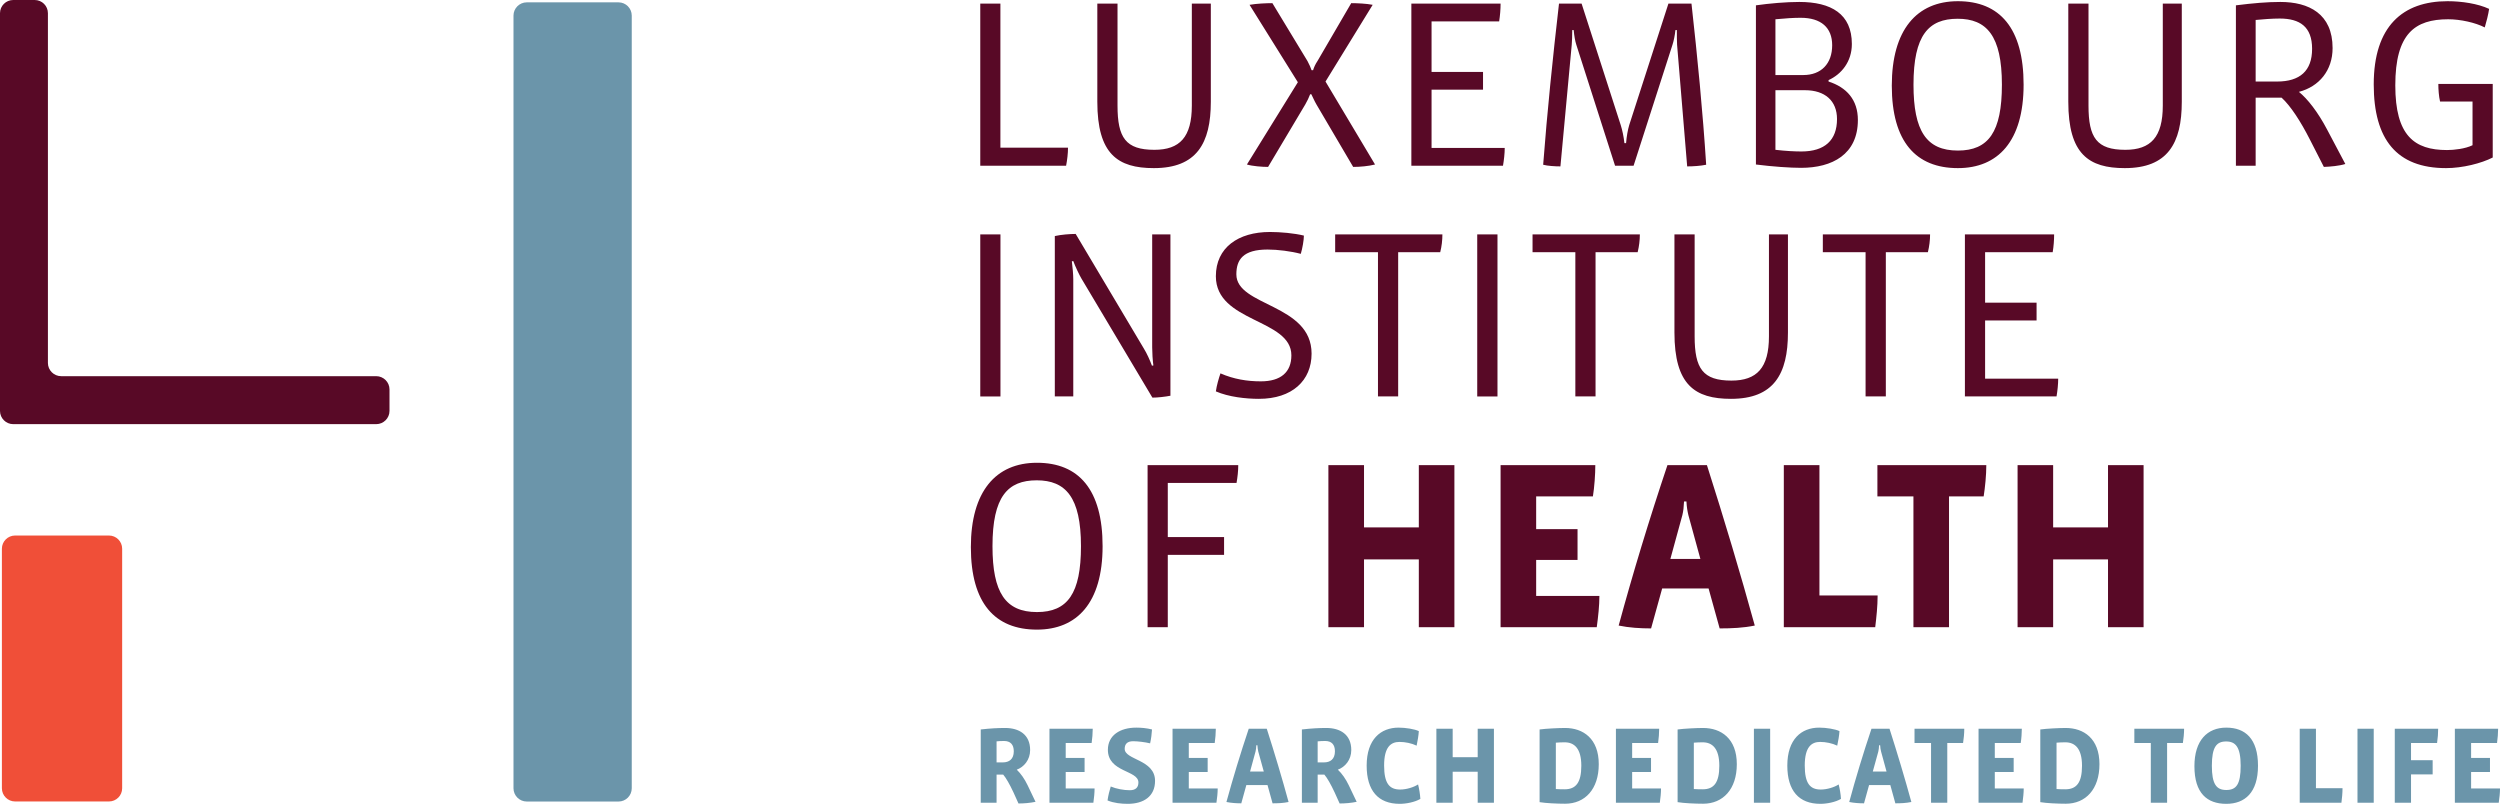 <?xml version="1.0" encoding="UTF-8" standalone="no"?>
<svg
   xmlns:dc="http://purl.org/dc/elements/1.1/"
   xmlns:cc="http://creativecommons.org/ns#"
   xmlns:rdf="http://www.w3.org/1999/02/22-rdf-syntax-ns#"
   xmlns:svg="http://www.w3.org/2000/svg"
   xmlns="http://www.w3.org/2000/svg"
   xmlns:sodipodi="http://sodipodi.sourceforge.net/DTD/sodipodi-0.dtd"
   xmlns:inkscape="http://www.inkscape.org/namespaces/inkscape"
   width="170.194pt"
   height="54.724pt"
   viewBox="0 0 170.194 54.724"
   version="1.2"
   id="svg34"
   sodipodi:docname="lih.svg"
   inkscape:version="1.0.2 (e86c870879, 2021-01-15)">
  <sodipodi:namedview
     pagecolor="#ffffff"
     bordercolor="#666666"
     borderopacity="1"
     objecttolerance="10"
     gridtolerance="10"
     guidetolerance="10"
     inkscape:pageopacity="0"
     inkscape:pageshadow="2"
     inkscape:window-width="718"
     inkscape:window-height="480"
     id="namedview36"
     showgrid="false"
     inkscape:zoom="1.859878"
     inkscape:cx="113.4624"
     inkscape:cy="36.482399"
     inkscape:window-x="181"
     inkscape:window-y="118"
     inkscape:window-maximized="0"
     inkscape:current-layer="svg34" />
  <defs
     id="defs11">
    <clipPath
       id="clip1">
      <path
         d="M 0 36 L 9 36 L 9 54.723 L 0 54.723 Z M 0 36 "
         id="path2" />
    </clipPath>
    <clipPath
       id="clip2">
      <path
         d="M 34 0 L 44 0 L 44 54.723 L 34 54.723 Z M 34 0 "
         id="path5" />
    </clipPath>
    <clipPath
       id="clip3">
      <path
         d="M 66 49 L 170.195 49 L 170.195 54.723 L 66 54.723 Z M 66 49 "
         id="path8" />
    </clipPath>
  </defs>
  <g
     id="surface1916">
    <path
       style=" stroke:none;fill-rule:nonzero;fill:rgb(34.509%,3.529%,14.902%);fill-opacity:1;"
       d="M 4.164 25.609 C 3.668 25.609 3.262 25.203 3.262 24.711 L 3.262 0.898 C 3.262 0.402 2.859 0 2.363 0 L 0.898 0 C 0.406 0 0 0.402 0 0.898 L 0 27.977 C 0 28.469 0.406 28.875 0.898 28.875 L 25.613 28.875 C 26.109 28.875 26.516 28.469 26.516 27.977 L 26.516 26.508 C 26.516 26.016 26.109 25.609 25.613 25.609 Z M 4.164 25.609 "
       id="path13" />
    <g
       clip-path="url(#clip1)"
       clip-rule="nonzero"
       id="g17">
      <path
         style=" stroke:none;fill-rule:nonzero;fill:rgb(94.116%,30.98%,21.96%);fill-opacity:1;"
         d="M 8.316 53.664 C 8.316 54.16 7.914 54.562 7.418 54.562 L 1.027 54.562 C 0.535 54.562 0.129 54.16 0.129 53.664 L 0.129 37.355 C 0.129 36.859 0.535 36.457 1.027 36.457 L 7.418 36.457 C 7.914 36.457 8.316 36.859 8.316 37.355 Z M 8.316 53.664 "
         id="path15" />
    </g>
    <g
       clip-path="url(#clip2)"
       clip-rule="nonzero"
       id="g21">
      <path
         style=" stroke:none;fill-rule:nonzero;fill:rgb(41.96%,58.43%,66.666%);fill-opacity:1;"
         d="M 43.008 53.664 C 43.008 54.16 42.605 54.566 42.109 54.566 L 35.859 54.566 C 35.363 54.566 34.957 54.16 34.957 53.664 L 34.957 1.062 C 34.957 0.566 35.363 0.16 35.859 0.16 L 42.109 0.16 C 42.605 0.16 43.008 0.566 43.008 1.062 Z M 43.008 53.664 "
         id="path19" />
    </g>
    <g
       clip-path="url(#clip3)"
       clip-rule="nonzero"
       id="g25">
      <path
         style=" stroke:none;fill-rule:nonzero;fill:rgb(41.96%,58.43%,66.666%);fill-opacity:1;"
         d="M 70.496 54.586 L 69.957 53.457 C 69.75 53.027 69.5 52.668 69.219 52.398 C 69.703 52.219 70.129 51.734 70.129 51.062 C 70.129 49.992 69.359 49.559 68.434 49.559 C 67.926 49.559 67.422 49.586 66.766 49.66 L 66.766 54.648 L 67.844 54.648 L 67.844 52.734 L 68.297 52.734 C 68.484 52.949 68.738 53.395 68.992 53.938 L 69.336 54.699 C 69.703 54.699 70.129 54.664 70.496 54.586 M 69.016 51.145 C 69.016 51.688 68.695 51.902 68.27 51.902 L 67.844 51.902 L 67.844 50.469 C 68 50.453 68.164 50.445 68.359 50.445 C 68.785 50.445 69.016 50.688 69.016 51.145 M 74.516 53.676 L 72.551 53.676 L 72.551 52.555 L 73.836 52.555 L 73.836 51.598 L 72.551 51.598 L 72.551 50.582 L 74.316 50.582 C 74.359 50.289 74.391 49.895 74.391 49.609 L 71.445 49.609 L 71.445 54.648 L 74.434 54.648 C 74.48 54.32 74.516 53.977 74.516 53.676 M 78.633 53.16 C 78.633 51.695 76.566 51.746 76.566 50.98 C 76.566 50.648 76.746 50.461 77.141 50.461 C 77.461 50.461 77.957 50.523 78.297 50.605 C 78.367 50.297 78.41 49.945 78.426 49.66 C 78.059 49.566 77.68 49.535 77.355 49.535 C 76.25 49.535 75.422 50.059 75.422 51.043 C 75.422 52.586 77.5 52.426 77.5 53.266 C 77.5 53.602 77.32 53.797 76.91 53.797 C 76.504 53.797 75.98 53.699 75.617 53.543 C 75.535 53.812 75.445 54.148 75.398 54.492 C 75.816 54.672 76.348 54.723 76.773 54.723 C 77.859 54.723 78.633 54.215 78.633 53.16 M 82.898 53.676 L 80.93 53.676 L 80.93 52.555 L 82.215 52.555 L 82.215 51.598 L 80.93 51.598 L 80.93 50.582 L 82.695 50.582 C 82.738 50.289 82.77 49.895 82.77 49.609 L 79.824 49.609 L 79.824 54.648 L 82.812 54.648 C 82.859 54.32 82.898 53.977 82.898 53.676 M 87.723 54.598 C 87.285 52.988 86.777 51.293 86.238 49.609 L 85.012 49.609 C 84.438 51.32 83.938 52.973 83.492 54.598 C 83.816 54.664 84.176 54.688 84.504 54.688 L 84.848 53.445 L 86.289 53.445 L 86.633 54.688 C 87.008 54.688 87.375 54.672 87.723 54.598 M 86.035 52.523 L 85.102 52.523 L 85.473 51.164 C 85.504 51.039 85.52 50.91 85.527 50.738 L 85.602 50.738 C 85.609 50.91 85.633 51.039 85.66 51.164 Z M 92.359 54.586 L 91.82 53.457 C 91.613 53.027 91.363 52.668 91.078 52.398 C 91.566 52.219 91.992 51.734 91.992 51.062 C 91.992 49.992 91.223 49.559 90.297 49.559 C 89.789 49.559 89.289 49.586 88.629 49.66 L 88.629 54.648 L 89.703 54.648 L 89.703 52.734 L 90.16 52.734 C 90.348 52.949 90.602 53.395 90.855 53.938 L 91.199 54.699 C 91.566 54.699 91.992 54.664 92.359 54.586 M 90.879 51.145 C 90.879 51.688 90.559 51.902 90.133 51.902 L 89.703 51.902 L 89.703 50.469 C 89.863 50.453 90.027 50.445 90.219 50.445 C 90.648 50.445 90.879 50.688 90.879 51.145 M 96.695 54.387 C 96.672 54.035 96.613 53.699 96.539 53.402 C 96.246 53.594 95.746 53.75 95.32 53.75 C 94.586 53.75 94.227 53.332 94.227 52.113 C 94.227 50.844 94.691 50.508 95.273 50.508 C 95.664 50.508 96.098 50.598 96.441 50.762 C 96.508 50.441 96.574 50.059 96.59 49.773 C 96.305 49.633 95.684 49.535 95.215 49.535 C 94.004 49.535 93.039 50.32 93.039 52.121 C 93.039 53.824 93.824 54.723 95.289 54.723 C 95.73 54.723 96.32 54.609 96.695 54.387 M 101.703 54.648 L 101.703 49.609 L 100.598 49.609 L 100.598 51.547 L 98.895 51.547 L 98.895 49.609 L 97.785 49.609 L 97.785 54.648 L 98.895 54.648 L 98.895 52.539 L 100.598 52.539 L 100.598 54.648 Z M 108.84 52.023 C 108.84 50.277 107.773 49.559 106.547 49.559 C 106.098 49.559 105.238 49.602 104.812 49.66 L 104.812 54.609 C 105.238 54.68 106 54.715 106.551 54.715 C 107.898 54.715 108.84 53.734 108.84 52.023 M 107.652 52.129 C 107.652 53.285 107.277 53.734 106.516 53.734 C 106.344 53.734 106.066 53.73 105.918 53.715 L 105.918 50.559 C 106.082 50.543 106.352 50.535 106.523 50.535 C 107.168 50.535 107.652 50.945 107.652 52.129 M 113.078 53.676 L 111.113 53.676 L 111.113 52.555 L 112.398 52.555 L 112.398 51.598 L 111.113 51.598 L 111.113 50.582 L 112.879 50.582 C 112.922 50.289 112.953 49.895 112.953 49.609 L 110.008 49.609 L 110.008 54.648 L 112.996 54.648 C 113.043 54.32 113.078 53.977 113.078 53.676 M 118.238 52.023 C 118.238 50.277 117.168 49.559 115.941 49.559 C 115.492 49.559 114.633 49.602 114.207 49.66 L 114.207 54.609 C 114.633 54.68 115.398 54.715 115.949 54.715 C 117.293 54.715 118.238 53.734 118.238 52.023 M 117.047 52.129 C 117.047 53.285 116.676 53.734 115.914 53.734 C 115.738 53.734 115.465 53.73 115.312 53.715 L 115.312 50.559 C 115.477 50.543 115.746 50.535 115.918 50.535 C 116.562 50.535 117.047 50.945 117.047 52.129 M 120.508 49.609 L 119.402 49.609 L 119.402 54.648 L 120.508 54.648 Z M 125.328 54.387 C 125.309 54.035 125.246 53.699 125.172 53.402 C 124.883 53.594 124.379 53.75 123.953 53.75 C 123.223 53.75 122.863 53.332 122.863 52.113 C 122.863 50.844 123.328 50.508 123.91 50.508 C 124.297 50.508 124.73 50.598 125.074 50.762 C 125.145 50.441 125.211 50.059 125.227 49.773 C 124.941 49.633 124.32 49.535 123.848 49.535 C 122.637 49.535 121.676 50.32 121.676 52.121 C 121.676 53.824 122.461 54.723 123.926 54.723 C 124.367 54.723 124.957 54.609 125.328 54.387 M 130.121 54.598 C 129.68 52.988 129.172 51.293 128.633 49.609 L 127.406 49.609 C 126.832 51.32 126.332 52.973 125.891 54.598 C 126.211 54.664 126.57 54.688 126.898 54.688 L 127.242 53.445 L 128.688 53.445 L 129.031 54.688 C 129.402 54.688 129.77 54.672 130.121 54.598 M 128.43 52.523 L 127.496 52.523 L 127.871 51.164 C 127.902 51.039 127.914 50.91 127.922 50.738 L 127.996 50.738 C 128.004 50.91 128.027 51.039 128.059 51.164 Z M 133.723 49.609 L 130.336 49.609 L 130.336 50.582 L 131.461 50.582 L 131.461 54.648 L 132.566 54.648 L 132.566 50.582 L 133.641 50.582 C 133.688 50.289 133.723 49.922 133.723 49.609 M 137.77 53.676 L 135.801 53.676 L 135.801 52.555 L 137.086 52.555 L 137.086 51.598 L 135.801 51.598 L 135.801 50.582 L 137.566 50.582 C 137.613 50.289 137.641 49.895 137.641 49.609 L 134.695 49.609 L 134.695 54.648 L 137.688 54.648 C 137.73 54.32 137.77 53.977 137.77 53.676 M 142.926 52.023 C 142.926 50.277 141.855 49.559 140.629 49.559 C 140.184 49.559 139.324 49.602 138.898 49.66 L 138.898 54.609 C 139.324 54.68 140.086 54.715 140.637 54.715 C 141.984 54.715 142.926 53.734 142.926 52.023 M 141.738 52.129 C 141.738 53.285 141.363 53.734 140.602 53.734 C 140.43 53.734 140.152 53.73 140.004 53.715 L 140.004 50.559 C 140.168 50.543 140.438 50.535 140.609 50.535 C 141.25 50.535 141.738 50.945 141.738 52.129 M 148.688 49.609 L 145.301 49.609 L 145.301 50.582 L 146.422 50.582 L 146.422 54.648 L 147.531 54.648 L 147.531 50.582 L 148.605 50.582 C 148.652 50.289 148.688 49.922 148.688 49.609 M 153.719 52.129 C 153.719 50.289 152.852 49.535 151.559 49.535 C 150.273 49.535 149.391 50.402 149.391 52.16 C 149.391 54.004 150.258 54.723 151.559 54.723 C 152.824 54.723 153.719 53.961 153.719 52.129 M 152.539 52.129 C 152.539 53.395 152.246 53.781 151.559 53.781 C 150.879 53.781 150.578 53.371 150.578 52.129 C 150.578 50.844 150.902 50.477 151.551 50.477 C 152.188 50.477 152.539 50.844 152.539 52.129 M 159.473 53.66 L 157.664 53.66 L 157.664 49.609 L 156.559 49.609 L 156.559 54.648 L 159.398 54.648 C 159.438 54.332 159.473 53.996 159.473 53.66 M 161.598 49.609 L 160.492 49.609 L 160.492 54.648 L 161.598 54.648 Z M 165.984 49.609 L 163.031 49.609 L 163.031 54.648 L 164.137 54.648 L 164.137 52.719 L 165.609 52.719 L 165.609 51.754 L 164.137 51.754 L 164.137 50.582 L 165.91 50.582 C 165.961 50.246 165.984 49.902 165.984 49.609 M 170.195 53.676 L 168.227 53.676 L 168.227 52.555 L 169.512 52.555 L 169.512 51.598 L 168.227 51.598 L 168.227 50.582 L 169.992 50.582 C 170.035 50.289 170.066 49.895 170.066 49.609 L 167.121 49.609 L 167.121 54.648 L 170.109 54.648 C 170.156 54.32 170.195 53.977 170.195 53.676 "
         id="path23" />
    </g>
    <path
       style=" stroke:none;fill-rule:nonzero;fill:rgb(34.509%,3.529%,14.902%);fill-opacity:1;"
       d="M 75.062 37.184 C 75.062 33.336 73.445 31.504 70.594 31.504 C 67.781 31.504 66.094 33.469 66.094 37.246 C 66.094 41.062 67.73 42.863 70.594 42.863 C 73.312 42.863 75.062 41.047 75.062 37.184 M 73.59 37.184 C 73.59 40.41 72.676 41.668 70.594 41.668 C 68.453 41.668 67.566 40.344 67.566 37.184 C 67.566 33.812 68.598 32.699 70.578 32.699 C 72.543 32.699 73.59 33.844 73.59 37.184 M 84.297 31.664 L 78.125 31.664 L 78.125 42.699 L 79.5 42.699 L 79.5 37.773 L 83.332 37.773 L 83.332 36.562 L 79.5 36.562 L 79.5 32.879 L 84.18 32.879 C 84.25 32.484 84.297 32.059 84.297 31.664 M 99.012 42.699 L 99.012 31.664 L 96.59 31.664 L 96.59 35.906 L 92.859 35.906 L 92.859 31.664 L 90.434 31.664 L 90.434 42.699 L 92.859 42.699 L 92.859 38.082 L 96.59 38.082 L 96.59 42.699 Z M 108.883 40.57 L 104.578 40.57 L 104.578 38.117 L 107.395 38.117 L 107.395 36.02 L 104.578 36.02 L 104.578 33.793 L 108.441 33.793 C 108.543 33.156 108.605 32.289 108.605 31.664 L 102.156 31.664 L 102.156 42.699 L 108.703 42.699 C 108.801 41.98 108.883 41.227 108.883 40.57 M 119.461 42.586 C 118.492 39.066 117.379 35.352 116.203 31.664 L 113.516 31.664 C 112.258 35.414 111.16 39.035 110.195 42.586 C 110.898 42.734 111.684 42.781 112.402 42.781 L 113.156 40.062 L 116.316 40.062 L 117.07 42.781 C 117.887 42.781 118.688 42.746 119.461 42.586 M 115.758 38.051 L 113.715 38.051 L 114.531 35.07 C 114.598 34.793 114.629 34.516 114.645 34.137 L 114.809 34.137 C 114.828 34.516 114.875 34.793 114.941 35.07 Z M 127.824 40.539 L 123.863 40.539 L 123.863 31.664 L 121.438 31.664 L 121.438 42.699 L 127.66 42.699 C 127.742 42.012 127.824 41.273 127.824 40.539 M 135.223 31.664 L 127.809 31.664 L 127.809 33.793 L 130.262 33.793 L 130.262 42.699 L 132.684 42.699 L 132.684 33.793 L 135.043 33.793 C 135.141 33.156 135.223 32.355 135.223 31.664 M 145.93 42.699 L 145.93 31.664 L 143.508 31.664 L 143.508 35.906 L 139.773 35.906 L 139.773 31.664 L 137.352 31.664 L 137.352 42.699 L 139.773 42.699 L 139.773 38.082 L 143.508 38.082 L 143.508 42.699 Z M 145.93 42.699 "
       id="path27" />
    <path
       style=" stroke:none;fill-rule:nonzero;fill:rgb(34.509%,3.529%,14.902%);fill-opacity:1;"
       d="M 68.109 15.957 L 66.734 15.957 L 66.734 26.992 L 68.109 26.992 Z M 79.68 15.957 L 78.438 15.957 L 78.438 23.648 C 78.438 23.977 78.469 24.551 78.52 24.879 L 78.422 24.895 C 78.289 24.535 78.078 24.059 77.863 23.715 L 73.23 15.926 C 72.84 15.926 72.234 15.973 71.809 16.07 L 71.809 26.988 L 73.066 26.988 L 73.066 19.02 C 73.066 18.691 73.02 18.199 72.969 17.789 L 73.066 17.773 C 73.199 18.133 73.477 18.723 73.625 18.969 L 78.453 27.07 C 78.812 27.07 79.336 27.008 79.68 26.941 Z M 89.289 24.074 C 89.289 20.672 84.168 20.867 84.168 18.676 C 84.168 17.676 84.625 16.988 86.293 16.988 C 86.984 16.988 87.883 17.102 88.555 17.281 C 88.668 16.906 88.766 16.332 88.766 16.039 C 88.109 15.875 87.16 15.793 86.457 15.793 C 84.297 15.793 82.773 16.855 82.773 18.805 C 82.773 21.965 87.914 21.688 87.914 24.191 C 87.914 25.336 87.195 25.961 85.836 25.961 C 84.902 25.961 83.984 25.812 83.086 25.418 C 82.973 25.746 82.824 26.254 82.773 26.645 C 83.645 27.023 84.805 27.152 85.703 27.152 C 87.965 27.152 89.289 25.91 89.289 24.074 M 98.195 15.957 L 90.895 15.957 L 90.895 17.168 L 93.809 17.168 L 93.809 26.988 L 95.184 26.988 L 95.184 17.168 L 98.047 17.168 C 98.148 16.773 98.195 16.348 98.195 15.957 M 101.945 15.957 L 100.566 15.957 L 100.566 26.992 L 101.945 26.992 Z M 111.637 15.957 L 104.332 15.957 L 104.332 17.168 L 107.246 17.168 L 107.246 26.988 L 108.621 26.988 L 108.621 17.168 L 111.488 17.168 C 111.586 16.773 111.637 16.348 111.637 15.957 M 121.719 22.637 L 121.719 15.957 L 120.426 15.957 L 120.426 22.898 C 120.426 25.043 119.605 25.91 117.871 25.91 C 115.922 25.91 115.367 25.09 115.367 22.898 L 115.367 15.957 L 113.992 15.957 L 113.992 22.637 C 113.992 26.203 115.383 27.152 117.84 27.152 C 120.754 27.152 121.719 25.469 121.719 22.637 M 131.395 15.957 L 124.094 15.957 L 124.094 17.168 L 127.004 17.168 L 127.004 26.988 L 128.383 26.988 L 128.383 17.168 L 131.246 17.168 C 131.344 16.773 131.395 16.348 131.395 15.957 M 140.117 25.777 L 135.141 25.777 L 135.141 21.816 L 138.645 21.816 L 138.645 20.605 L 135.141 20.605 L 135.141 17.168 L 139.742 17.168 C 139.809 16.773 139.84 16.332 139.84 15.957 L 133.766 15.957 L 133.766 26.988 L 140.004 26.988 C 140.07 26.598 140.117 26.156 140.117 25.777 "
       id="path29" />
    <path
       style=" stroke:none;fill-rule:nonzero;fill:rgb(34.509%,3.529%,14.902%);fill-opacity:1;"
       d="M 72.707 10.051 L 68.105 10.051 L 68.105 0.246 L 66.734 0.246 L 66.734 11.281 L 72.578 11.281 C 72.656 10.871 72.707 10.445 72.707 10.051 M 82.43 6.926 L 82.43 0.246 L 81.137 0.246 L 81.137 7.188 C 81.137 9.332 80.32 10.199 78.586 10.199 C 76.637 10.199 76.078 9.379 76.078 7.188 L 76.078 0.246 L 74.703 0.246 L 74.703 6.926 C 74.703 10.492 76.094 11.445 78.551 11.445 C 81.465 11.445 82.43 9.758 82.43 6.926 M 93.609 11.199 L 90.238 5.551 L 93.449 0.328 C 93.039 0.246 92.398 0.215 91.988 0.215 L 89.699 4.141 C 89.535 4.387 89.453 4.586 89.391 4.781 L 89.289 4.781 C 89.227 4.602 89.145 4.406 89.012 4.16 L 86.621 0.215 C 86.18 0.215 85.539 0.246 85.066 0.328 L 88.355 5.598 L 84.887 11.199 C 85.262 11.312 85.918 11.363 86.328 11.363 L 88.863 7.105 C 89.012 6.844 89.094 6.664 89.191 6.418 L 89.273 6.418 C 89.391 6.648 89.473 6.859 89.617 7.105 L 92.121 11.363 C 92.578 11.363 93.168 11.312 93.609 11.199 M 102.438 10.07 L 97.457 10.07 L 97.457 6.105 L 100.961 6.105 L 100.961 4.895 L 97.457 4.895 L 97.457 1.457 L 102.059 1.457 C 102.121 1.066 102.156 0.625 102.156 0.246 L 96.082 0.246 L 96.082 11.281 L 102.32 11.281 C 102.387 10.887 102.438 10.445 102.438 10.07 M 116.152 11.215 C 115.922 7.613 115.562 3.93 115.152 0.246 L 113.582 0.246 L 110.914 8.512 C 110.816 8.84 110.734 9.297 110.699 9.742 L 110.586 9.742 C 110.539 9.297 110.438 8.84 110.34 8.531 L 107.672 0.246 L 106.133 0.246 C 105.707 3.945 105.332 7.582 105.055 11.215 C 105.363 11.297 105.871 11.328 106.23 11.328 L 107 3.047 C 107.02 2.852 107.035 2.391 107.035 2.047 L 107.133 2.047 C 107.164 2.406 107.23 2.801 107.312 3.047 L 109.949 11.281 L 111.211 11.281 L 113.859 3.047 C 113.941 2.801 114.023 2.406 114.059 2.047 L 114.156 2.047 C 114.156 2.391 114.156 2.82 114.172 3.047 L 114.859 11.328 C 115.25 11.328 115.762 11.297 116.152 11.215 M 126.48 8.168 C 126.48 6.793 125.711 5.945 124.484 5.551 L 124.484 5.453 C 125.352 5.059 126.07 4.207 126.07 2.996 C 126.07 0.949 124.664 0.133 122.488 0.133 C 121.602 0.133 120.473 0.23 119.539 0.363 L 119.539 11.199 C 120.688 11.344 121.863 11.426 122.617 11.426 C 124.73 11.426 126.48 10.512 126.48 8.168 M 124.73 3.078 C 124.73 4.34 123.977 5.109 122.766 5.109 L 120.867 5.109 L 120.867 1.312 C 121.57 1.246 122.094 1.211 122.586 1.211 C 123.977 1.211 124.73 1.883 124.73 3.078 M 125.059 8.105 C 125.059 9.547 124.223 10.312 122.637 10.312 C 122.191 10.312 121.57 10.281 120.867 10.199 L 120.867 6.141 L 122.879 6.141 C 124.238 6.141 125.059 6.859 125.059 8.105 M 137.762 5.762 C 137.762 1.918 136.141 0.082 133.289 0.082 C 130.477 0.082 128.789 2.047 128.789 5.828 C 128.789 9.645 130.43 11.445 133.289 11.445 C 136.008 11.445 137.762 9.625 137.762 5.762 M 136.285 5.762 C 136.285 8.988 135.371 10.25 133.289 10.25 C 131.148 10.25 130.266 8.922 130.266 5.762 C 130.266 2.391 131.293 1.277 133.273 1.277 C 135.238 1.277 136.285 2.422 136.285 5.762 M 148.531 6.926 L 148.531 0.246 L 147.238 0.246 L 147.238 7.188 C 147.238 9.332 146.418 10.199 144.684 10.199 C 142.738 10.199 142.18 9.379 142.18 7.188 L 142.18 0.246 L 140.805 0.246 L 140.805 6.926 C 140.805 10.492 142.195 11.445 144.652 11.445 C 147.566 11.445 148.531 9.758 148.531 6.926 M 159.664 11.164 L 158.418 8.809 C 157.797 7.629 157.094 6.73 156.504 6.254 C 157.879 5.895 158.797 4.797 158.797 3.273 C 158.797 0.934 157.176 0.133 155.242 0.133 C 154.344 0.133 153.395 0.215 152.215 0.363 L 152.215 11.281 L 153.559 11.281 L 153.559 6.648 L 155.324 6.648 C 155.934 7.203 156.617 8.25 157.258 9.512 L 158.203 11.363 C 158.664 11.344 159.238 11.297 159.664 11.164 M 157.402 3.324 C 157.402 4.828 156.57 5.551 155.016 5.551 L 153.559 5.551 L 153.559 1.359 C 154.016 1.312 154.703 1.262 155.195 1.262 C 156.57 1.262 157.402 1.82 157.402 3.324 M 169.699 10.723 L 169.699 5.715 L 165.996 5.715 C 165.996 6.09 166.031 6.566 166.113 6.91 L 168.324 6.91 L 168.324 9.887 C 167.816 10.133 167.062 10.215 166.586 10.215 C 164.359 10.215 163.066 9.234 163.066 5.812 C 163.066 2.277 164.41 1.312 166.668 1.312 C 167.504 1.312 168.52 1.539 169.156 1.867 C 169.27 1.492 169.402 0.969 169.453 0.605 C 168.684 0.246 167.586 0.082 166.621 0.082 C 163.574 0.082 161.598 1.785 161.598 5.746 C 161.598 9.496 163.164 11.445 166.52 11.445 C 167.652 11.445 168.93 11.117 169.699 10.723 "
       id="path31" />
  </g>
</svg>
